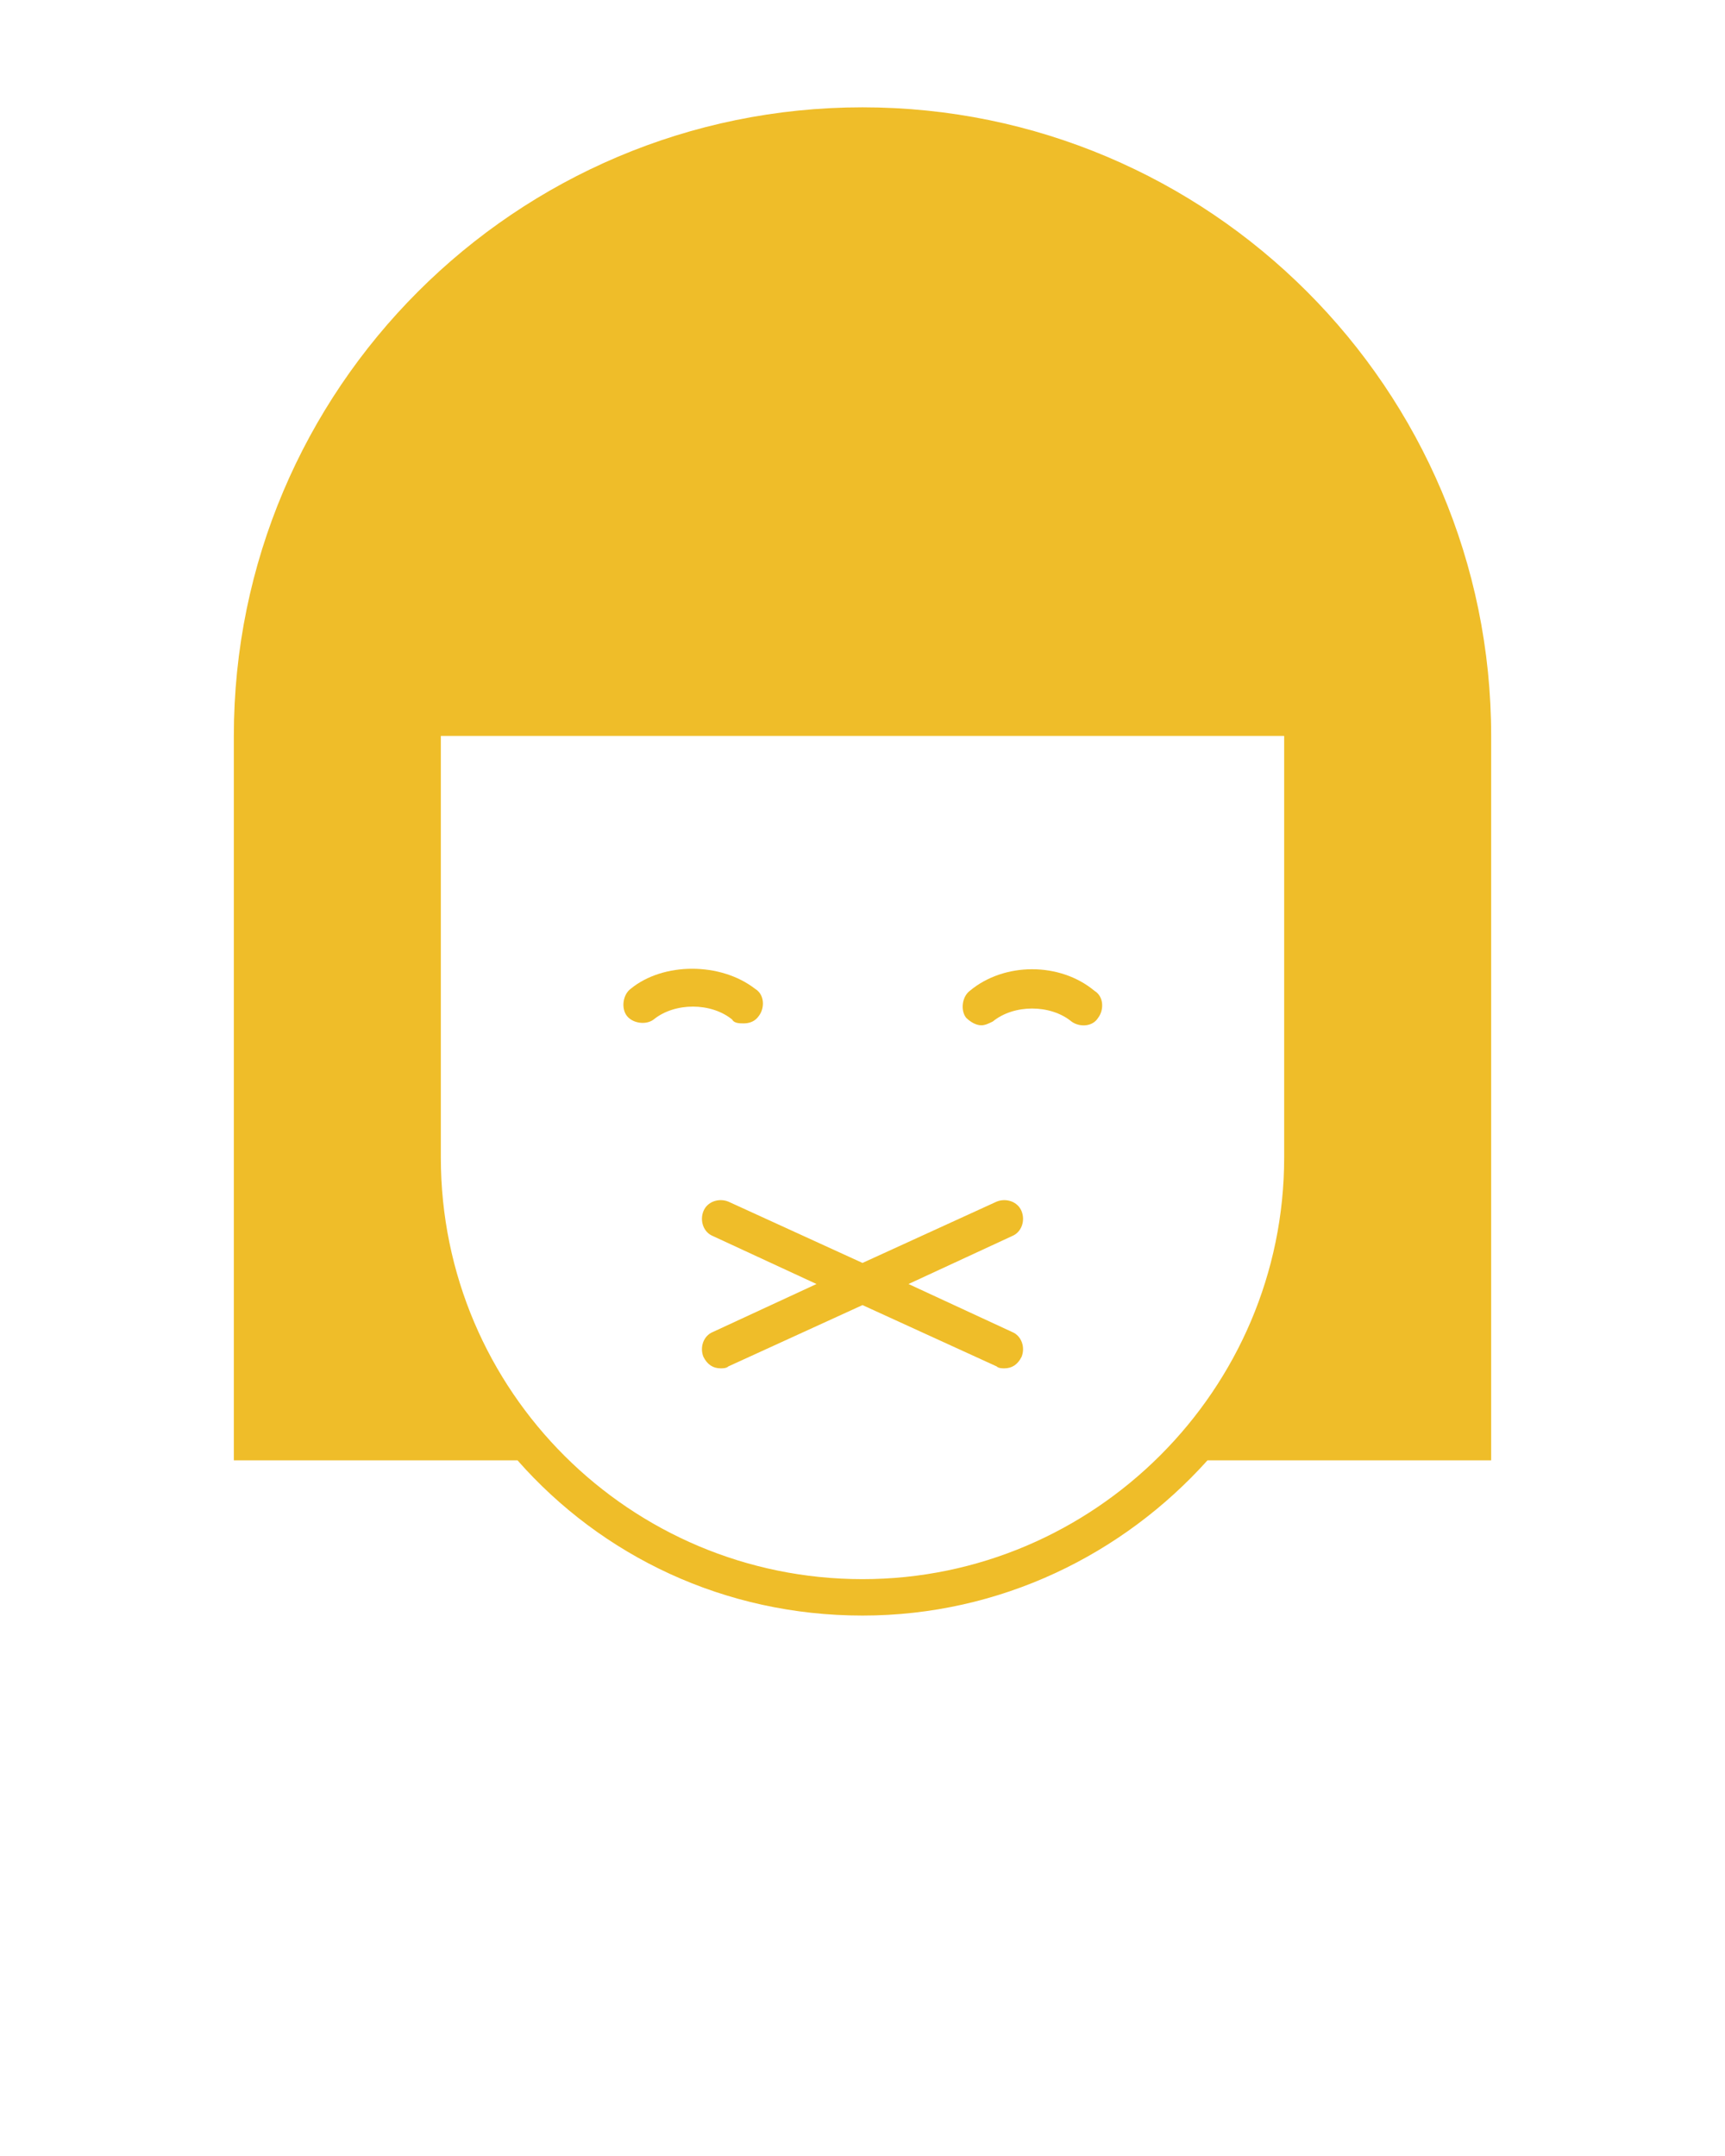 <?xml version="1.0" encoding="utf-8"?>
<!-- Generator: Adobe Illustrator 27.6.1, SVG Export Plug-In . SVG Version: 6.00 Build 0)  -->
<svg version="1.1" id="Lager_1" xmlns="http://www.w3.org/2000/svg" xmlns:xlink="http://www.w3.org/1999/xlink" x="0px" y="0px"
	 viewBox="0 0 90 112.5" style="enable-background:new 0 0 90 112.5;" xml:space="preserve">
<style type="text/css">
	.st0{fill:#EFBD29;}
</style>
<path class="st0" d="M45,5.6c-18.1,0-32.8,14.7-32.8,32.8v37.8H27c4.4,5,10.8,8.1,18,8.1s13.6-3.2,18-8.1h14.8V38.4
	C77.8,20.3,63.1,5.6,45,5.6z M45,82.4c-12.1,0-22-9.8-22-22v-22H67v22C67,72.5,57.1,82.4,45,82.4z"/>
<path class="st0" d="M53.3,63.2c-0.2-0.5-0.8-0.7-1.3-0.5l-7,3.2l-7-3.2c-0.5-0.2-1.1,0-1.3,0.5c-0.2,0.5,0,1.1,0.5,1.3l5.4,2.5
	l-5.4,2.5c-0.5,0.2-0.7,0.8-0.5,1.3c0.2,0.4,0.5,0.6,0.9,0.6c0.1,0,0.3,0,0.4-0.1l7-3.2l7,3.2c0.1,0.1,0.3,0.1,0.4,0.1
	c0.4,0,0.7-0.2,0.9-0.6c0.2-0.5,0-1.1-0.5-1.3L47.4,67l5.4-2.5C53.3,64.3,53.5,63.7,53.3,63.2z"/>
<path class="st0" d="M38.8,53.4c0.3,0,0.6-0.1,0.8-0.4c0.3-0.4,0.3-1.1-0.2-1.4c-1.8-1.4-4.8-1.4-6.5,0c-0.4,0.3-0.5,1-0.2,1.4
	s1,0.5,1.4,0.2c1.1-0.9,3-0.9,4.1,0C38.3,53.4,38.6,53.4,38.8,53.4z"/>
<path class="st0" d="M50.6,51.7c-0.4,0.3-0.5,1-0.2,1.4c0.2,0.2,0.5,0.4,0.8,0.4c0.2,0,0.4-0.1,0.6-0.2c1.1-0.9,3-0.9,4.1,0
	c0.4,0.3,1.1,0.3,1.4-0.2c0.3-0.4,0.3-1.1-0.2-1.4C55.3,50.2,52.4,50.2,50.6,51.7z"/>
</svg>
